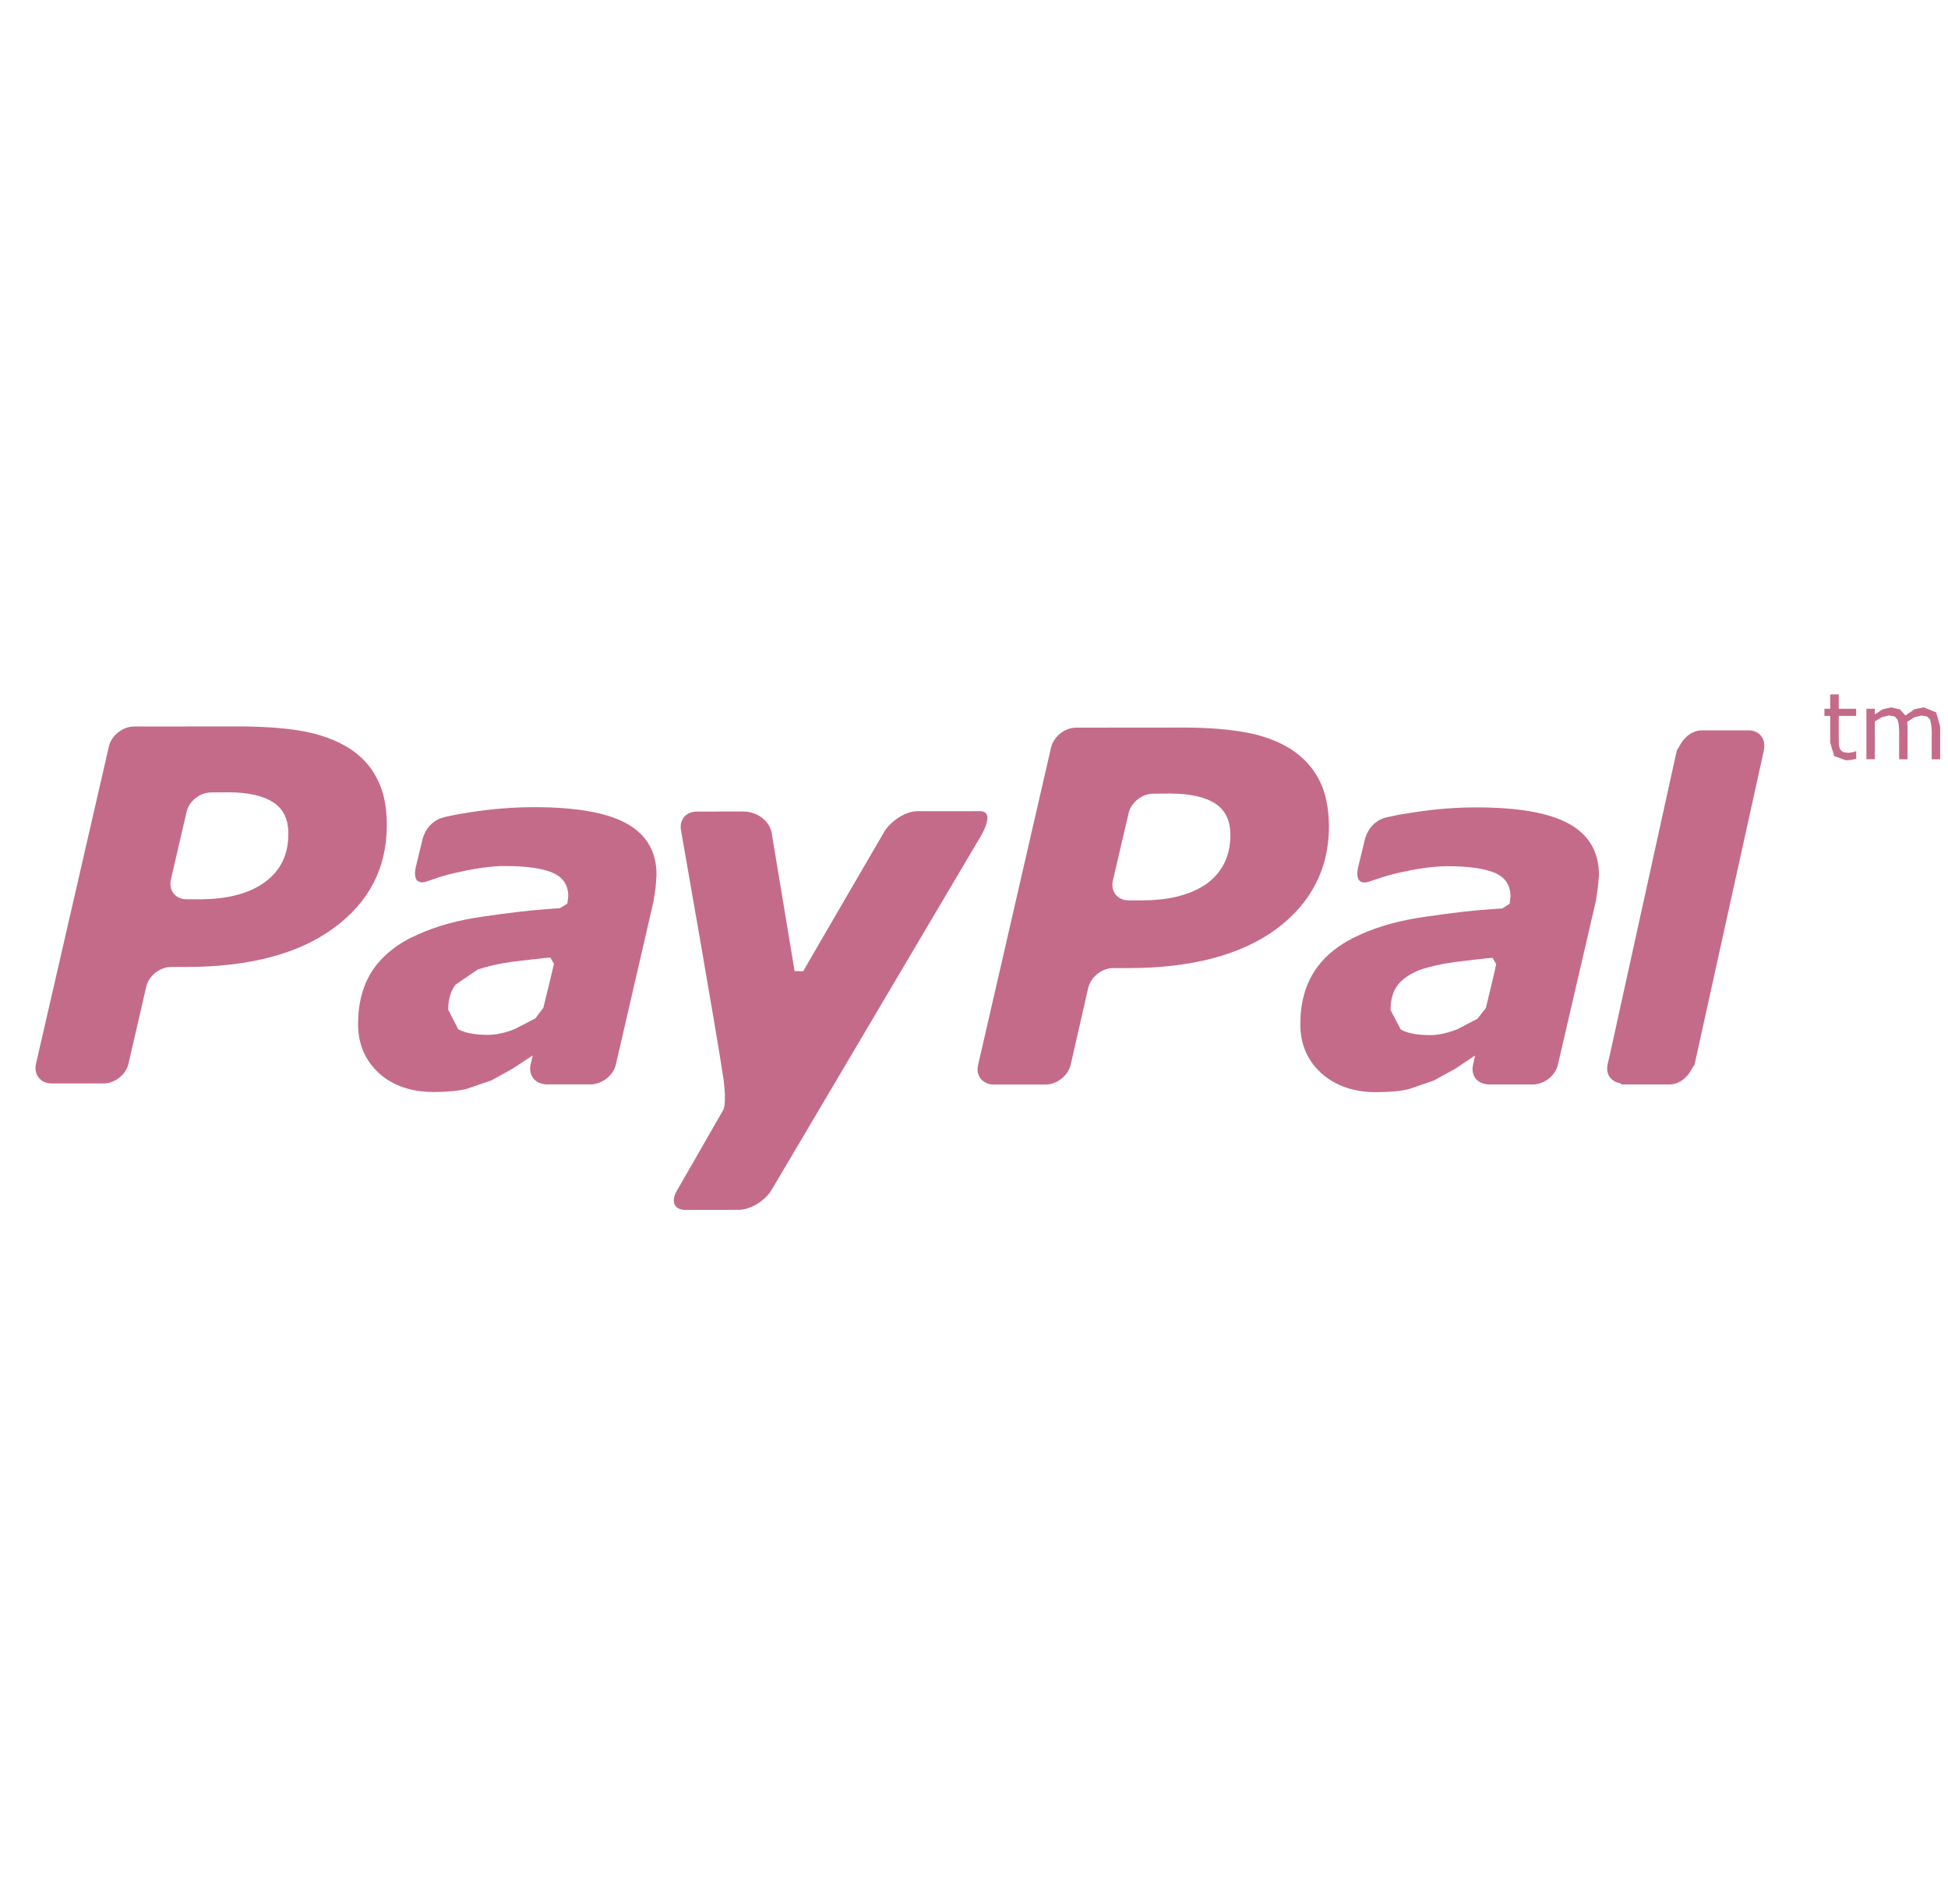 <svg width="45" height="44" viewBox="0 0 45 44" fill="none" xmlns="http://www.w3.org/2000/svg">
<g clip-path="url(#clip0_1516_8237)">
<path d="M8.706 17.984C8.562 17.695 8.334 17.457 8.051 17.278C7.756 17.098 7.408 16.971 7.01 16.896C6.605 16.823 6.137 16.789 5.595 16.784L3.092 16.786C2.832 16.789 2.577 16.992 2.516 17.243L0.832 24.577C0.771 24.825 0.934 25.033 1.195 25.033H2.393C2.653 25.033 2.911 24.831 2.968 24.577L3.379 22.796C3.434 22.549 3.691 22.342 3.954 22.342H4.297C5.762 22.34 6.897 22.041 7.712 21.441C8.532 20.84 8.936 20.047 8.936 19.064C8.935 18.634 8.864 18.272 8.706 17.984ZM6.121 20.38C5.759 20.646 5.255 20.778 4.606 20.778H4.312C4.051 20.778 3.892 20.572 3.948 20.321L4.309 18.764C4.36 18.514 4.622 18.307 4.88 18.309L5.273 18.306C5.731 18.306 6.081 18.386 6.315 18.54C6.546 18.691 6.662 18.933 6.66 19.253C6.667 19.741 6.482 20.115 6.121 20.38Z" fill="#C56B8A"/>
<path d="M42.869 17.358L42.794 17.381L42.694 17.395L42.571 17.376L42.508 17.315L42.479 17.219L42.477 17.075V16.541H42.878V16.377H42.477V16.044H42.279V16.377H42.145V16.541H42.279V17.162L42.372 17.469L42.644 17.567L42.758 17.558L42.88 17.534V17.358H42.869Z" fill="#C56B8A"/>
<path d="M44.728 16.461L44.441 16.343L44.23 16.386L44.016 16.531L43.891 16.392L43.688 16.344L43.493 16.387L43.309 16.506V16.376H43.115V17.542H43.308V16.672L43.472 16.57L43.634 16.53L43.767 16.554L43.832 16.621L43.861 16.733L43.871 16.877V17.543H44.065V16.797L44.062 16.735L44.058 16.678L44.224 16.573L44.388 16.532L44.517 16.555L44.586 16.623L44.611 16.735L44.624 16.878V17.543H44.819V16.787L44.728 16.461Z" fill="#C56B8A"/>
<path d="M14.485 19.033C14.033 18.778 13.319 18.65 12.343 18.65C11.86 18.65 11.379 18.688 10.893 18.763C10.534 18.818 10.499 18.828 10.278 18.877C9.823 18.976 9.751 19.431 9.751 19.431L9.605 20.034C9.522 20.419 9.743 20.404 9.836 20.372C10.035 20.312 10.146 20.251 10.553 20.16C10.941 20.072 11.35 20.006 11.675 20.01C12.154 20.01 12.521 20.061 12.765 20.164C13.006 20.269 13.127 20.448 13.127 20.709L13.106 20.878L12.933 20.984C12.253 21.027 11.761 21.09 11.165 21.176C10.582 21.258 10.071 21.4 9.646 21.595C9.189 21.795 8.851 22.065 8.614 22.408C8.385 22.753 8.271 23.171 8.271 23.662C8.271 24.123 8.437 24.505 8.759 24.8C9.083 25.09 9.51 25.231 10.022 25.231C10.346 25.229 10.596 25.204 10.774 25.161L11.355 24.961L11.846 24.689L12.298 24.39L12.304 24.399L12.259 24.591L12.256 24.599V24.601C12.207 24.835 12.349 25.027 12.577 25.049L12.581 25.055H12.602H13.521H13.694L13.71 25.048C13.949 25.02 14.173 24.828 14.226 24.599L15.099 20.817L15.145 20.509L15.166 20.22C15.169 19.684 14.938 19.287 14.485 19.033ZM12.552 23.285L12.366 23.531L11.894 23.775C11.672 23.865 11.462 23.91 11.268 23.91C10.972 23.91 10.741 23.867 10.585 23.78L10.354 23.331C10.354 23.087 10.409 22.894 10.529 22.746L11.037 22.4C11.254 22.327 11.52 22.265 11.827 22.222C12.101 22.188 12.642 22.126 12.713 22.124L12.796 22.27C12.779 22.353 12.626 22.995 12.552 23.285Z" fill="#C56B8A"/>
<path d="M36.252 19.038C35.797 18.783 35.084 18.655 34.111 18.655C33.628 18.655 33.147 18.692 32.662 18.77C32.303 18.822 32.267 18.834 32.045 18.881C31.59 18.98 31.52 19.436 31.52 19.436L31.373 20.038C31.291 20.423 31.507 20.406 31.609 20.376C31.808 20.317 31.916 20.258 32.319 20.164C32.706 20.077 33.119 20.012 33.444 20.014C33.922 20.014 34.288 20.065 34.532 20.168C34.775 20.273 34.893 20.455 34.893 20.712L34.875 20.881L34.704 20.99C34.017 21.031 33.525 21.094 32.934 21.18C32.353 21.261 31.84 21.402 31.414 21.598C30.959 21.8 30.616 22.069 30.382 22.413C30.151 22.758 30.038 23.175 30.038 23.662C30.038 24.127 30.202 24.508 30.529 24.802C30.854 25.09 31.278 25.235 31.789 25.235C32.111 25.232 32.362 25.211 32.541 25.165L33.12 24.967L33.615 24.695L34.064 24.393L34.072 24.403L34.031 24.596L34.026 24.6L34.028 24.603C33.974 24.837 34.116 25.031 34.347 25.052L34.349 25.056H34.369C34.52 25.056 35.042 25.056 35.291 25.056H35.461L35.479 25.05C35.715 25.021 35.939 24.829 35.989 24.598L36.865 20.821L36.911 20.511L36.937 20.222C36.937 19.687 36.709 19.292 36.252 19.038ZM34.324 23.291L34.129 23.539L33.662 23.781C33.441 23.87 33.23 23.916 33.038 23.916C32.734 23.916 32.508 23.873 32.357 23.785L32.123 23.338C32.123 23.093 32.179 22.902 32.294 22.751C32.41 22.609 32.587 22.492 32.807 22.406C33.022 22.333 33.287 22.274 33.596 22.229C33.868 22.195 34.408 22.131 34.478 22.131L34.562 22.276C34.55 22.359 34.396 22.999 34.324 23.291Z" fill="#C56B8A"/>
<path d="M30.469 18.011C30.319 17.721 30.094 17.486 29.809 17.302C29.518 17.121 29.172 16.993 28.768 16.92C28.371 16.849 27.897 16.811 27.359 16.81L24.853 16.812C24.592 16.816 24.341 17.019 24.281 17.267L22.595 24.605C22.534 24.854 22.702 25.059 22.957 25.059L24.157 25.058C24.412 25.059 24.673 24.855 24.733 24.604L25.139 22.822C25.198 22.574 25.456 22.366 25.715 22.368H26.058C27.525 22.368 28.663 22.066 29.481 21.468C30.291 20.863 30.7 20.071 30.7 19.087C30.695 18.659 30.621 18.297 30.469 18.011ZM27.885 20.411C27.523 20.671 27.019 20.803 26.373 20.803H26.075C25.817 20.806 25.65 20.596 25.708 20.347L26.071 18.792C26.124 18.544 26.384 18.335 26.644 18.338L27.032 18.335C27.493 18.338 27.839 18.413 28.074 18.567C28.309 18.721 28.42 18.962 28.423 19.281C28.425 19.768 28.244 20.143 27.885 20.411Z" fill="#C56B8A"/>
<path d="M40.746 17.326C40.801 17.075 40.644 16.872 40.386 16.875H39.312C39.093 16.875 38.894 17.039 38.797 17.239L38.738 17.332L38.684 17.57L37.184 24.39L37.135 24.599L37.136 24.605C37.087 24.829 37.225 24.998 37.438 25.031L37.456 25.056H38.571C38.789 25.056 38.994 24.89 39.087 24.686L39.145 24.599L40.749 17.327L40.746 17.326Z" fill="#C56B8A"/>
<path d="M22.628 18.742C22.345 18.745 21.192 18.742 21.192 18.742C20.933 18.742 20.602 18.95 20.438 19.199C20.438 19.199 18.722 22.144 18.555 22.44L18.356 22.438L17.822 19.219C17.762 18.966 17.498 18.75 17.169 18.75L16.095 18.751C15.837 18.751 15.678 18.957 15.736 19.209C15.736 19.209 16.552 23.848 16.715 24.94C16.791 25.542 16.705 25.65 16.705 25.65L15.644 27.498C15.487 27.75 15.572 27.955 15.829 27.955L17.07 27.953C17.328 27.953 17.668 27.75 17.822 27.497L22.596 19.422C22.596 19.423 23.055 18.732 22.628 18.742Z" fill="#C56B8A"/>
</g>
<defs>
<clipPath id="clip0_1516_8237">
<rect width="44" height="44" fill="white" transform="translate(0.819)"/>
</clipPath>
</defs>
</svg>
